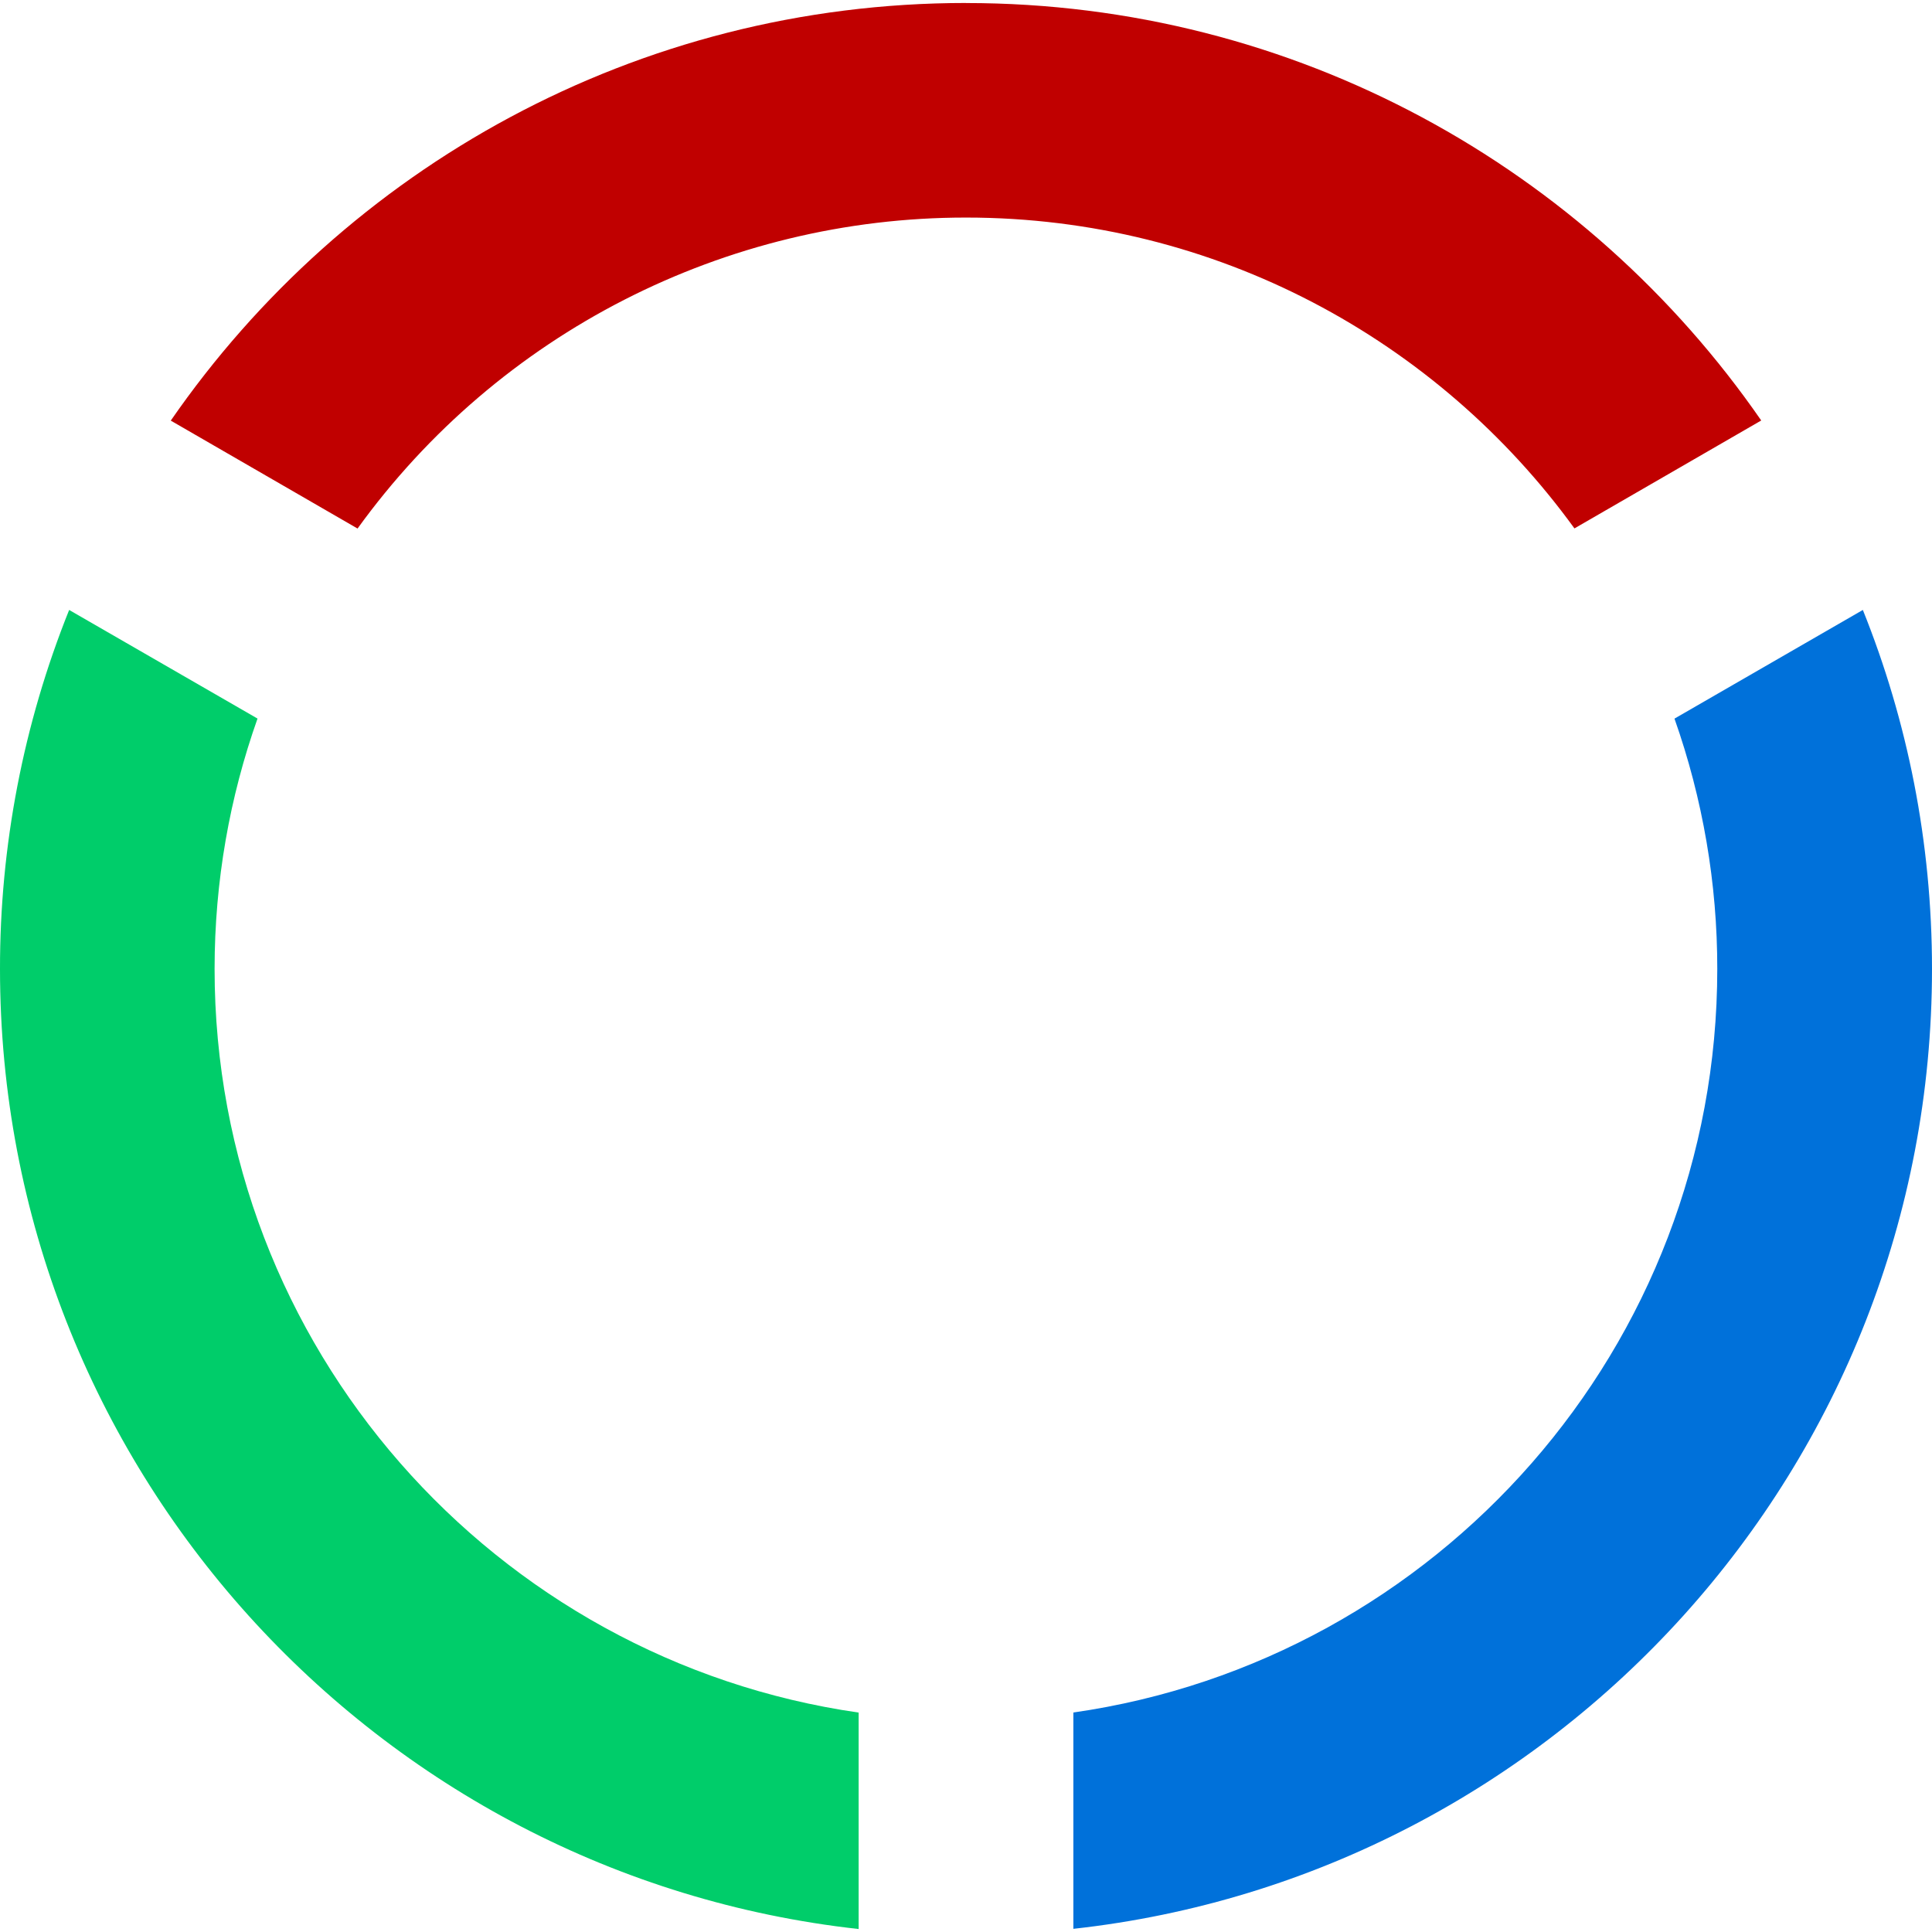 <?xml version="1.0" encoding="UTF-8"?>
<svg width="100px" height="100px" viewBox="0 0 100 100" version="1.1" xmlns="http://www.w3.org/2000/svg" xmlns:xlink="http://www.w3.org/1999/xlink">
    <!-- Generator: sketchtool 63.1 (101010) - https://sketch.com -->
    <title>meta/meta</title>
    <desc>Created with sketchtool.</desc>
    <g id="Icons" stroke="none" stroke-width="1" fill="none" fill-rule="evenodd">
        <g id="meta/meta" fill-rule="nonzero">
            <g id="meta">
                <path d="M50,0.154 C32.939,0.154 17.864,8.714 8.839,21.771 L18.507,27.357 C25.811,17.245 37.527,11.257 50,11.261 C62.95,11.261 74.429,17.607 81.493,27.35 L91.161,21.764 C82.136,8.714 67.061,0.157 50,0.157 L50,0.154 Z" id="Path" fill="#C00000"></path>
                <path d="M3.579,31.571 C1.208,37.479 -0.007,43.788 -6.46008102e-05,50.154 C-6.46008102e-05,75.875 19.457,97.082 44.443,99.846 L44.443,88.643 C25.607,85.936 11.107,69.729 11.107,50.15 C11.107,45.607 11.893,41.246 13.329,37.193 L3.579,31.571 Z" id="Path" fill="#00CD6A"></path>
                <path d="M96.421,31.571 L86.671,37.196 C88.141,41.358 88.89,45.74 88.886,50.154 C88.886,69.732 74.393,85.939 55.557,88.639 L55.557,99.836 C80.543,97.082 100,75.875 100,50.154 C100,43.582 98.729,37.314 96.421,31.571 L96.421,31.571 Z" id="Path" fill="#0071DA"></path>
            </g>
        </g>
    </g>
</svg>